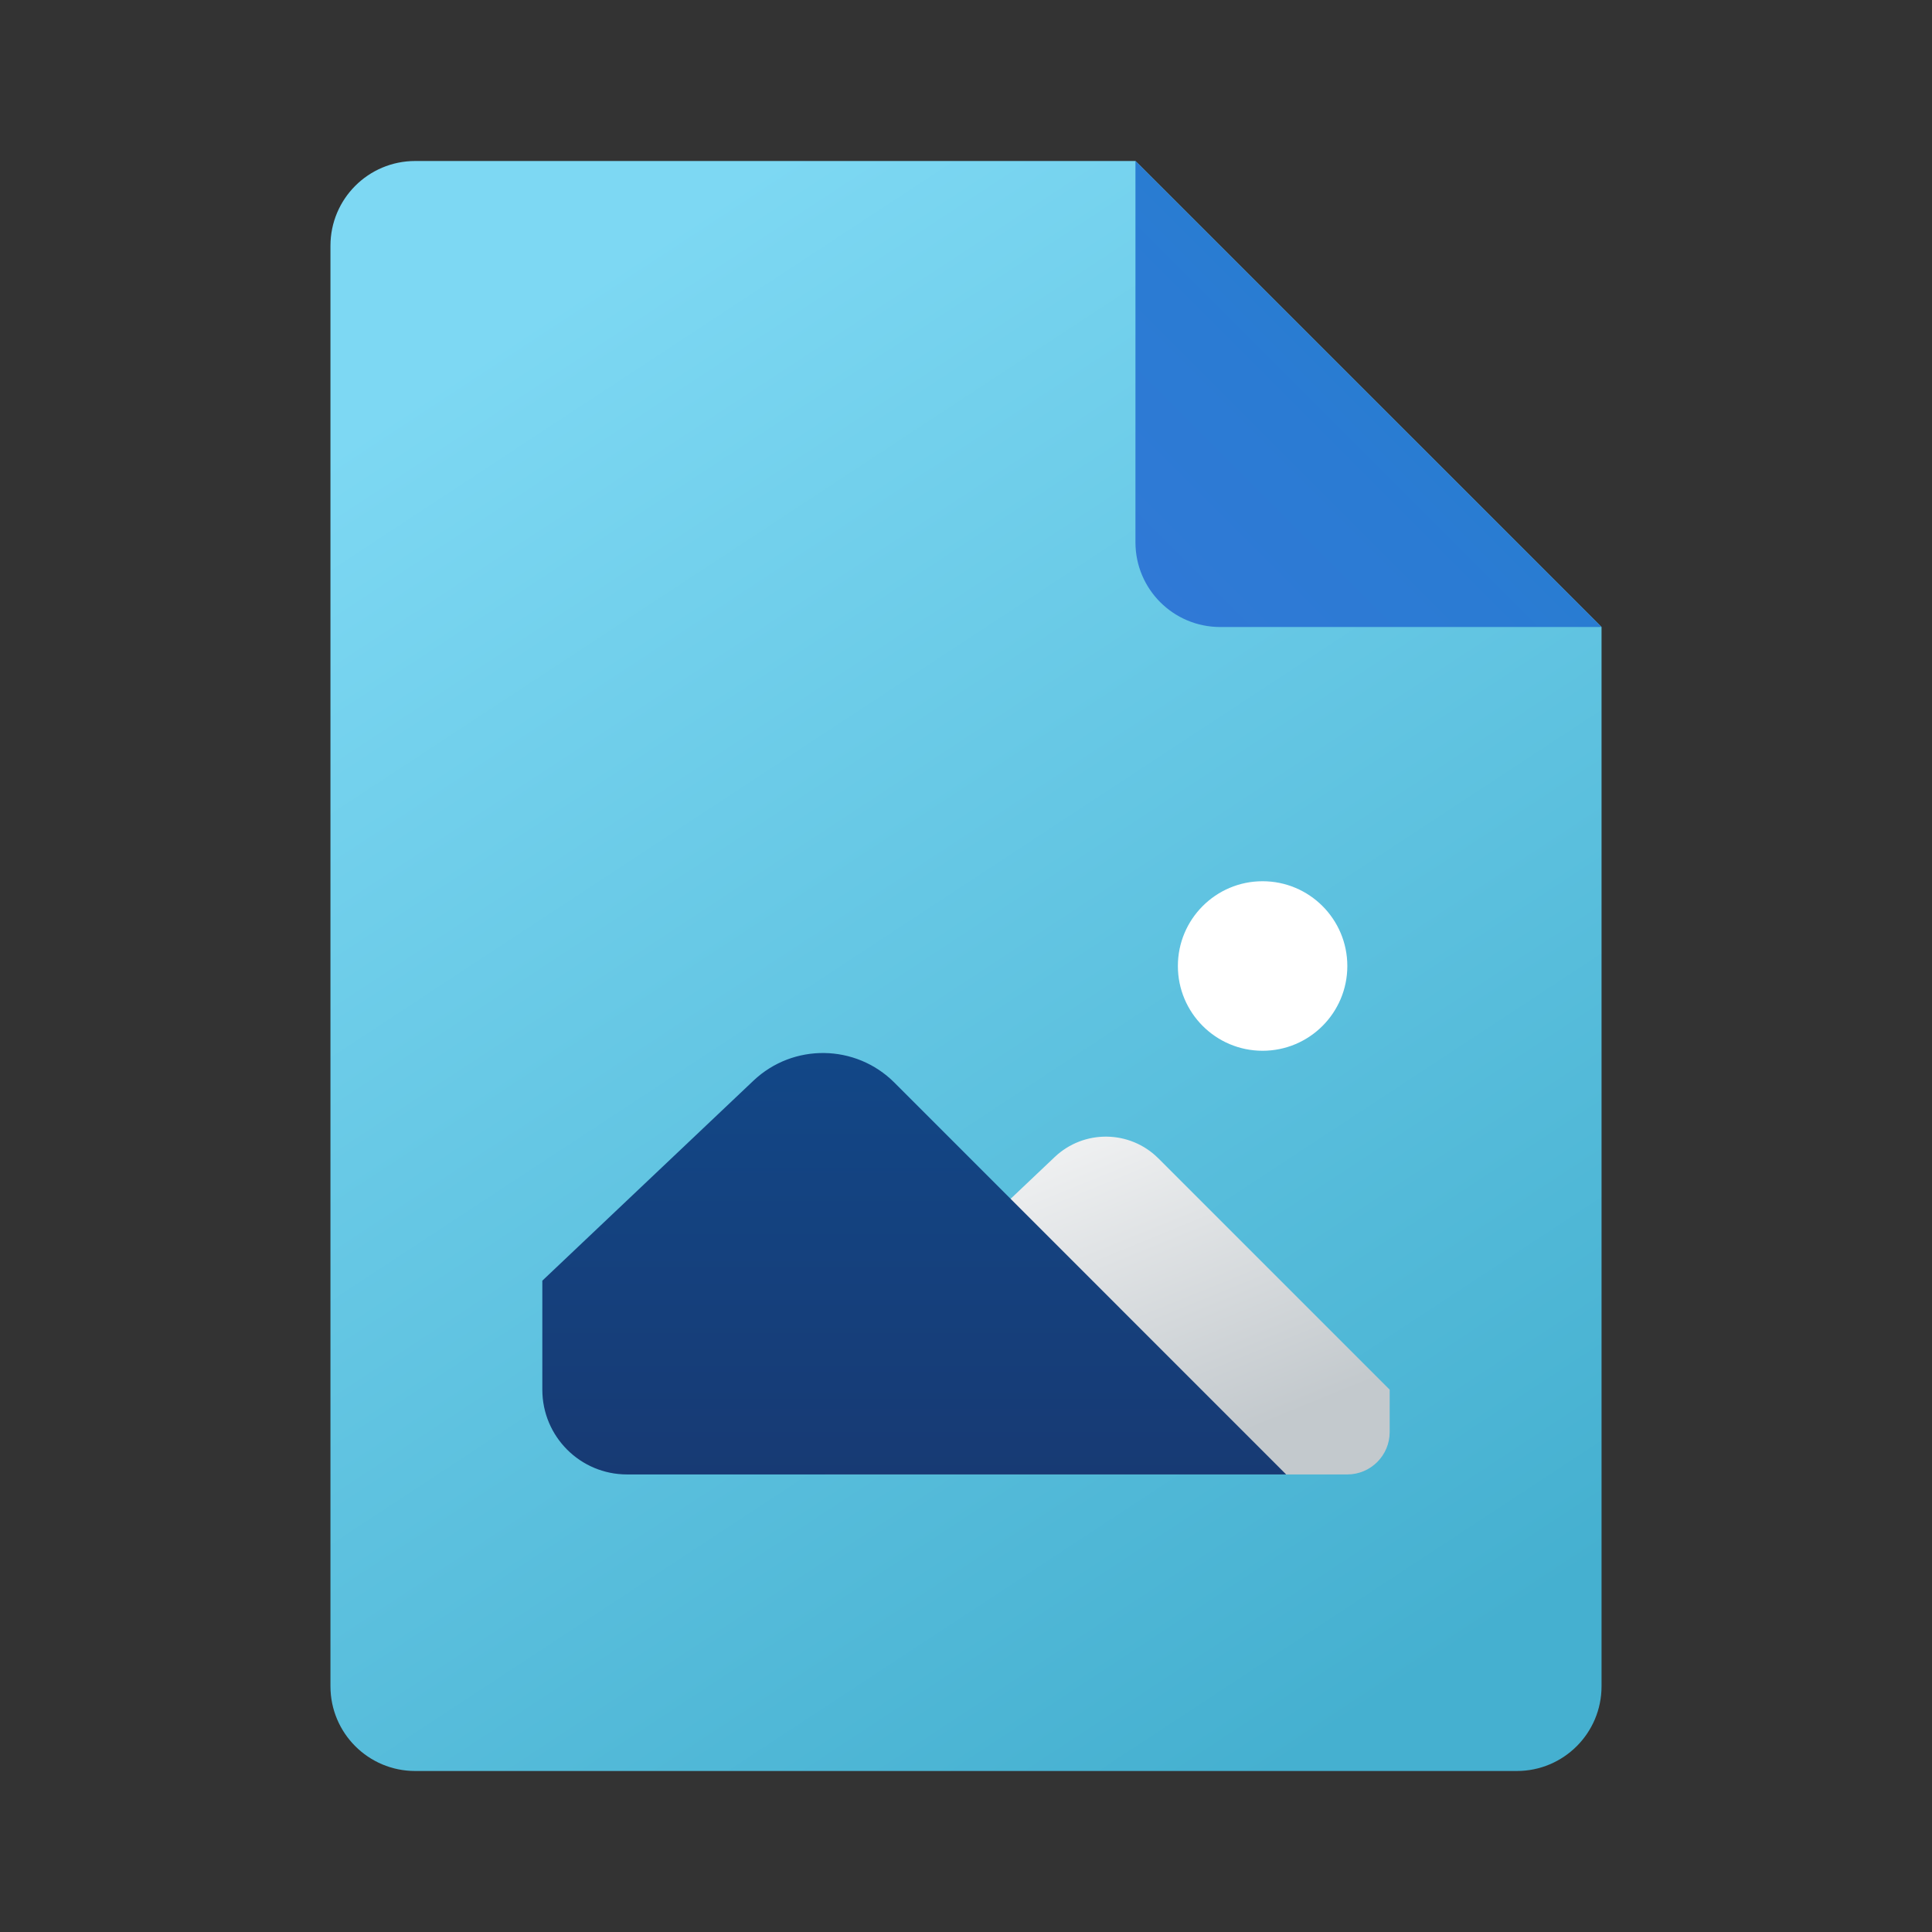 <svg width="24" height="24" viewBox="0 0 24 24" fill="none" xmlns="http://www.w3.org/2000/svg">
<rect x="0" y="0" width="24" height="24" fill="#333333" stroke="none"/>
<path d="M19.895 7.789V20.947C19.895 21.529 19.424 22 18.842 22H5.158C4.576 22 4.105 21.529 4.105 20.947V3.053C4.105 2.471 4.576 2 5.158 2H14.105L19.895 7.789Z" fill="url(#paint0_linear_40_2372)"/>
<path d="M14.105 2V6.737C14.105 7.318 14.576 7.789 15.158 7.789H19.895L14.105 2Z" fill="url(#paint1_linear_40_2372)"/>
<path d="M17.263 17.263L14.39 14.39C14.036 14.036 13.465 14.029 13.102 14.373L10.246 17.079V18.316H16.737C17.027 18.316 17.263 18.08 17.263 17.79V17.263Z" fill="url(#paint2_linear_40_2372)"/>
<path d="M15.684 13.053C16.266 13.053 16.737 12.581 16.737 12C16.737 11.419 16.266 10.947 15.684 10.947C15.103 10.947 14.632 11.419 14.632 12C14.632 12.581 15.103 13.053 15.684 13.053Z" fill="white"/>
<path d="M15.977 18.316L11.11 13.448C10.629 12.968 9.853 12.957 9.359 13.425L6.737 15.909V17.263C6.737 17.845 7.208 18.316 7.789 18.316H15.977Z" fill="url(#paint3_linear_40_2372)"/>
<defs>
<linearGradient id="paint0_linear_40_2372" x1="9.083" y1="2.307" x2="20.188" y2="19.21" gradientUnits="userSpaceOnUse">
<stop stop-color="#7DD8F3"/>
<stop offset="1" stop-color="#45B0D0"/>
</linearGradient>
<linearGradient id="paint1_linear_40_2372" x1="14.384" y1="7.512" x2="17.053" y2="4.842" gradientUnits="userSpaceOnUse">
<stop stop-color="#3079D6"/>
<stop offset="1" stop-color="#297CD2"/>
</linearGradient>
<linearGradient id="paint2_linear_40_2372" x1="11.8" y1="13.495" x2="13.936" y2="18.738" gradientUnits="userSpaceOnUse">
<stop stop-color="#FCFCFC"/>
<stop offset="0.95" stop-color="#C3C9CD"/>
</linearGradient>
<linearGradient id="paint3_linear_40_2372" x1="11.357" y1="13.069" x2="11.357" y2="18.407" gradientUnits="userSpaceOnUse">
<stop stop-color="#124787"/>
<stop offset="0.923" stop-color="#173B75"/>
<stop offset="1" stop-color="#173A73"/>
</linearGradient>
</defs>
</svg>
